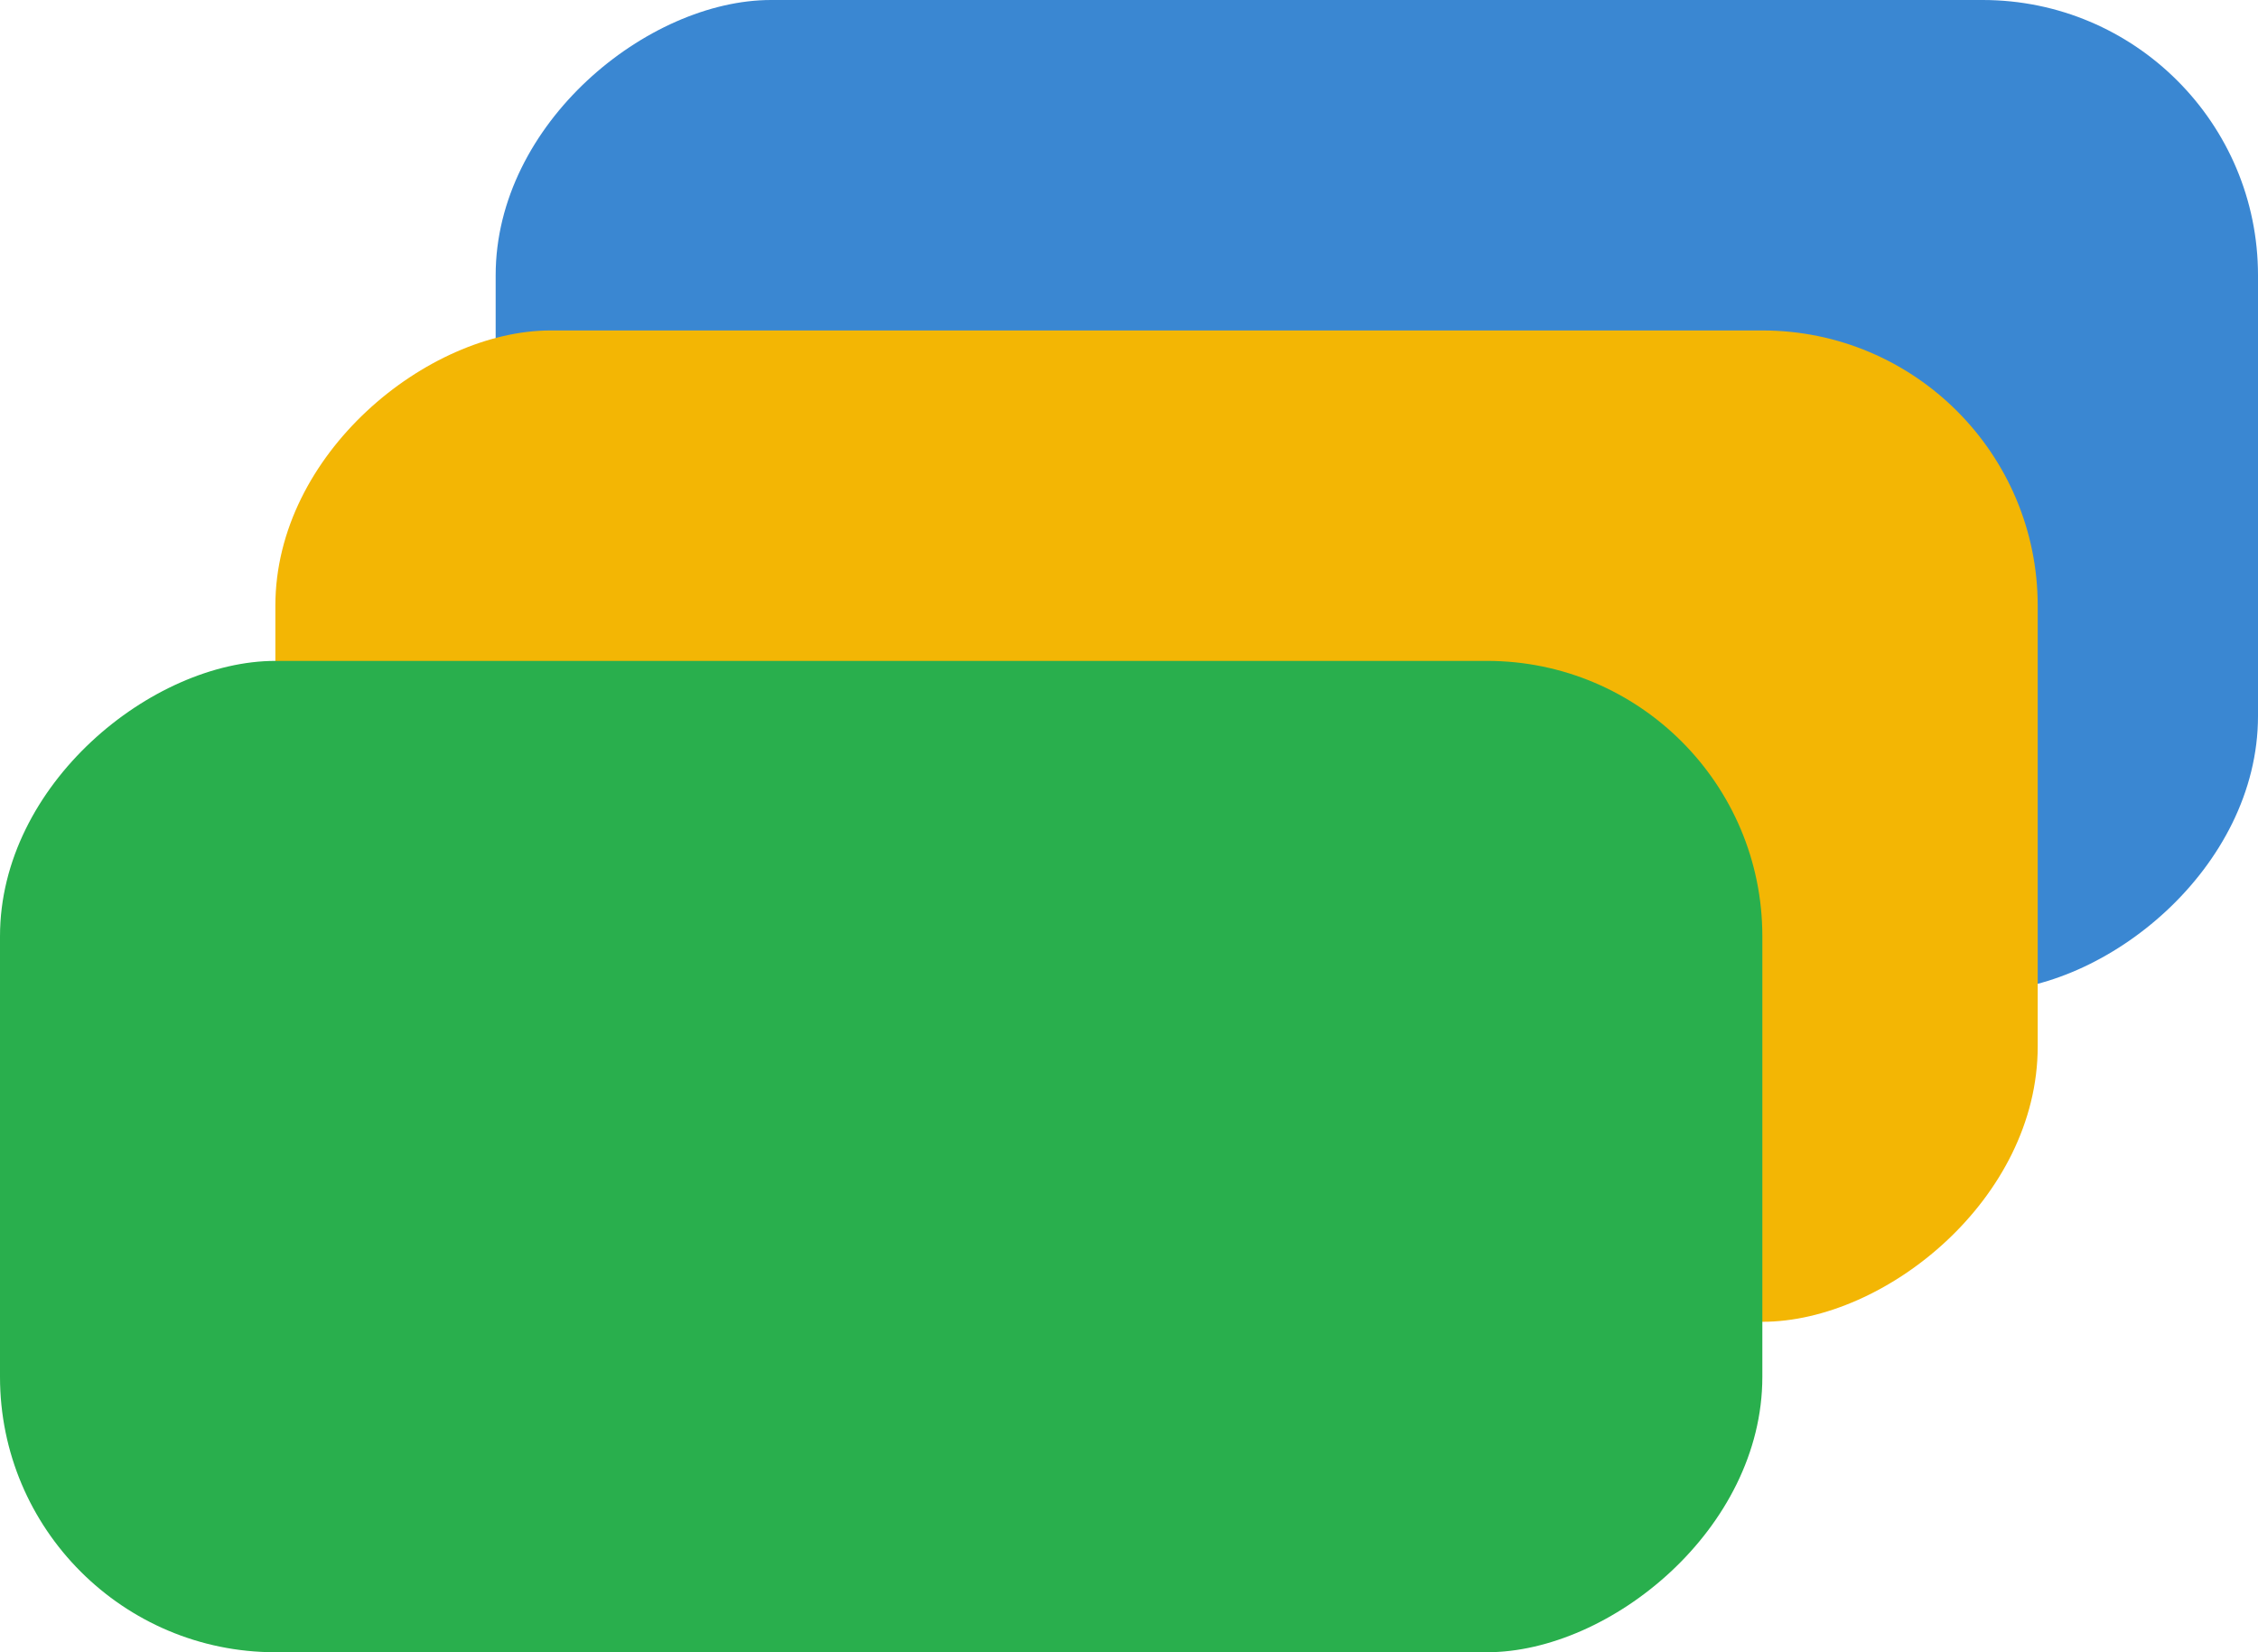 <svg width="41" height="30" viewBox="0 0 41 30" fill="none" xmlns="http://www.w3.org/2000/svg">
<rect x="9" y="18" width="18" height="32" rx="5" transform="rotate(-90 9 18)" fill="#3A87D2"/>
<rect x="5" y="24" width="18" height="32" rx="5" transform="rotate(-90 5 24)" fill="#F3B604"/>
<rect y="30" width="18" height="32" rx="5" transform="rotate(-90 0 30)" fill="#29AF4D"/>
</svg>
